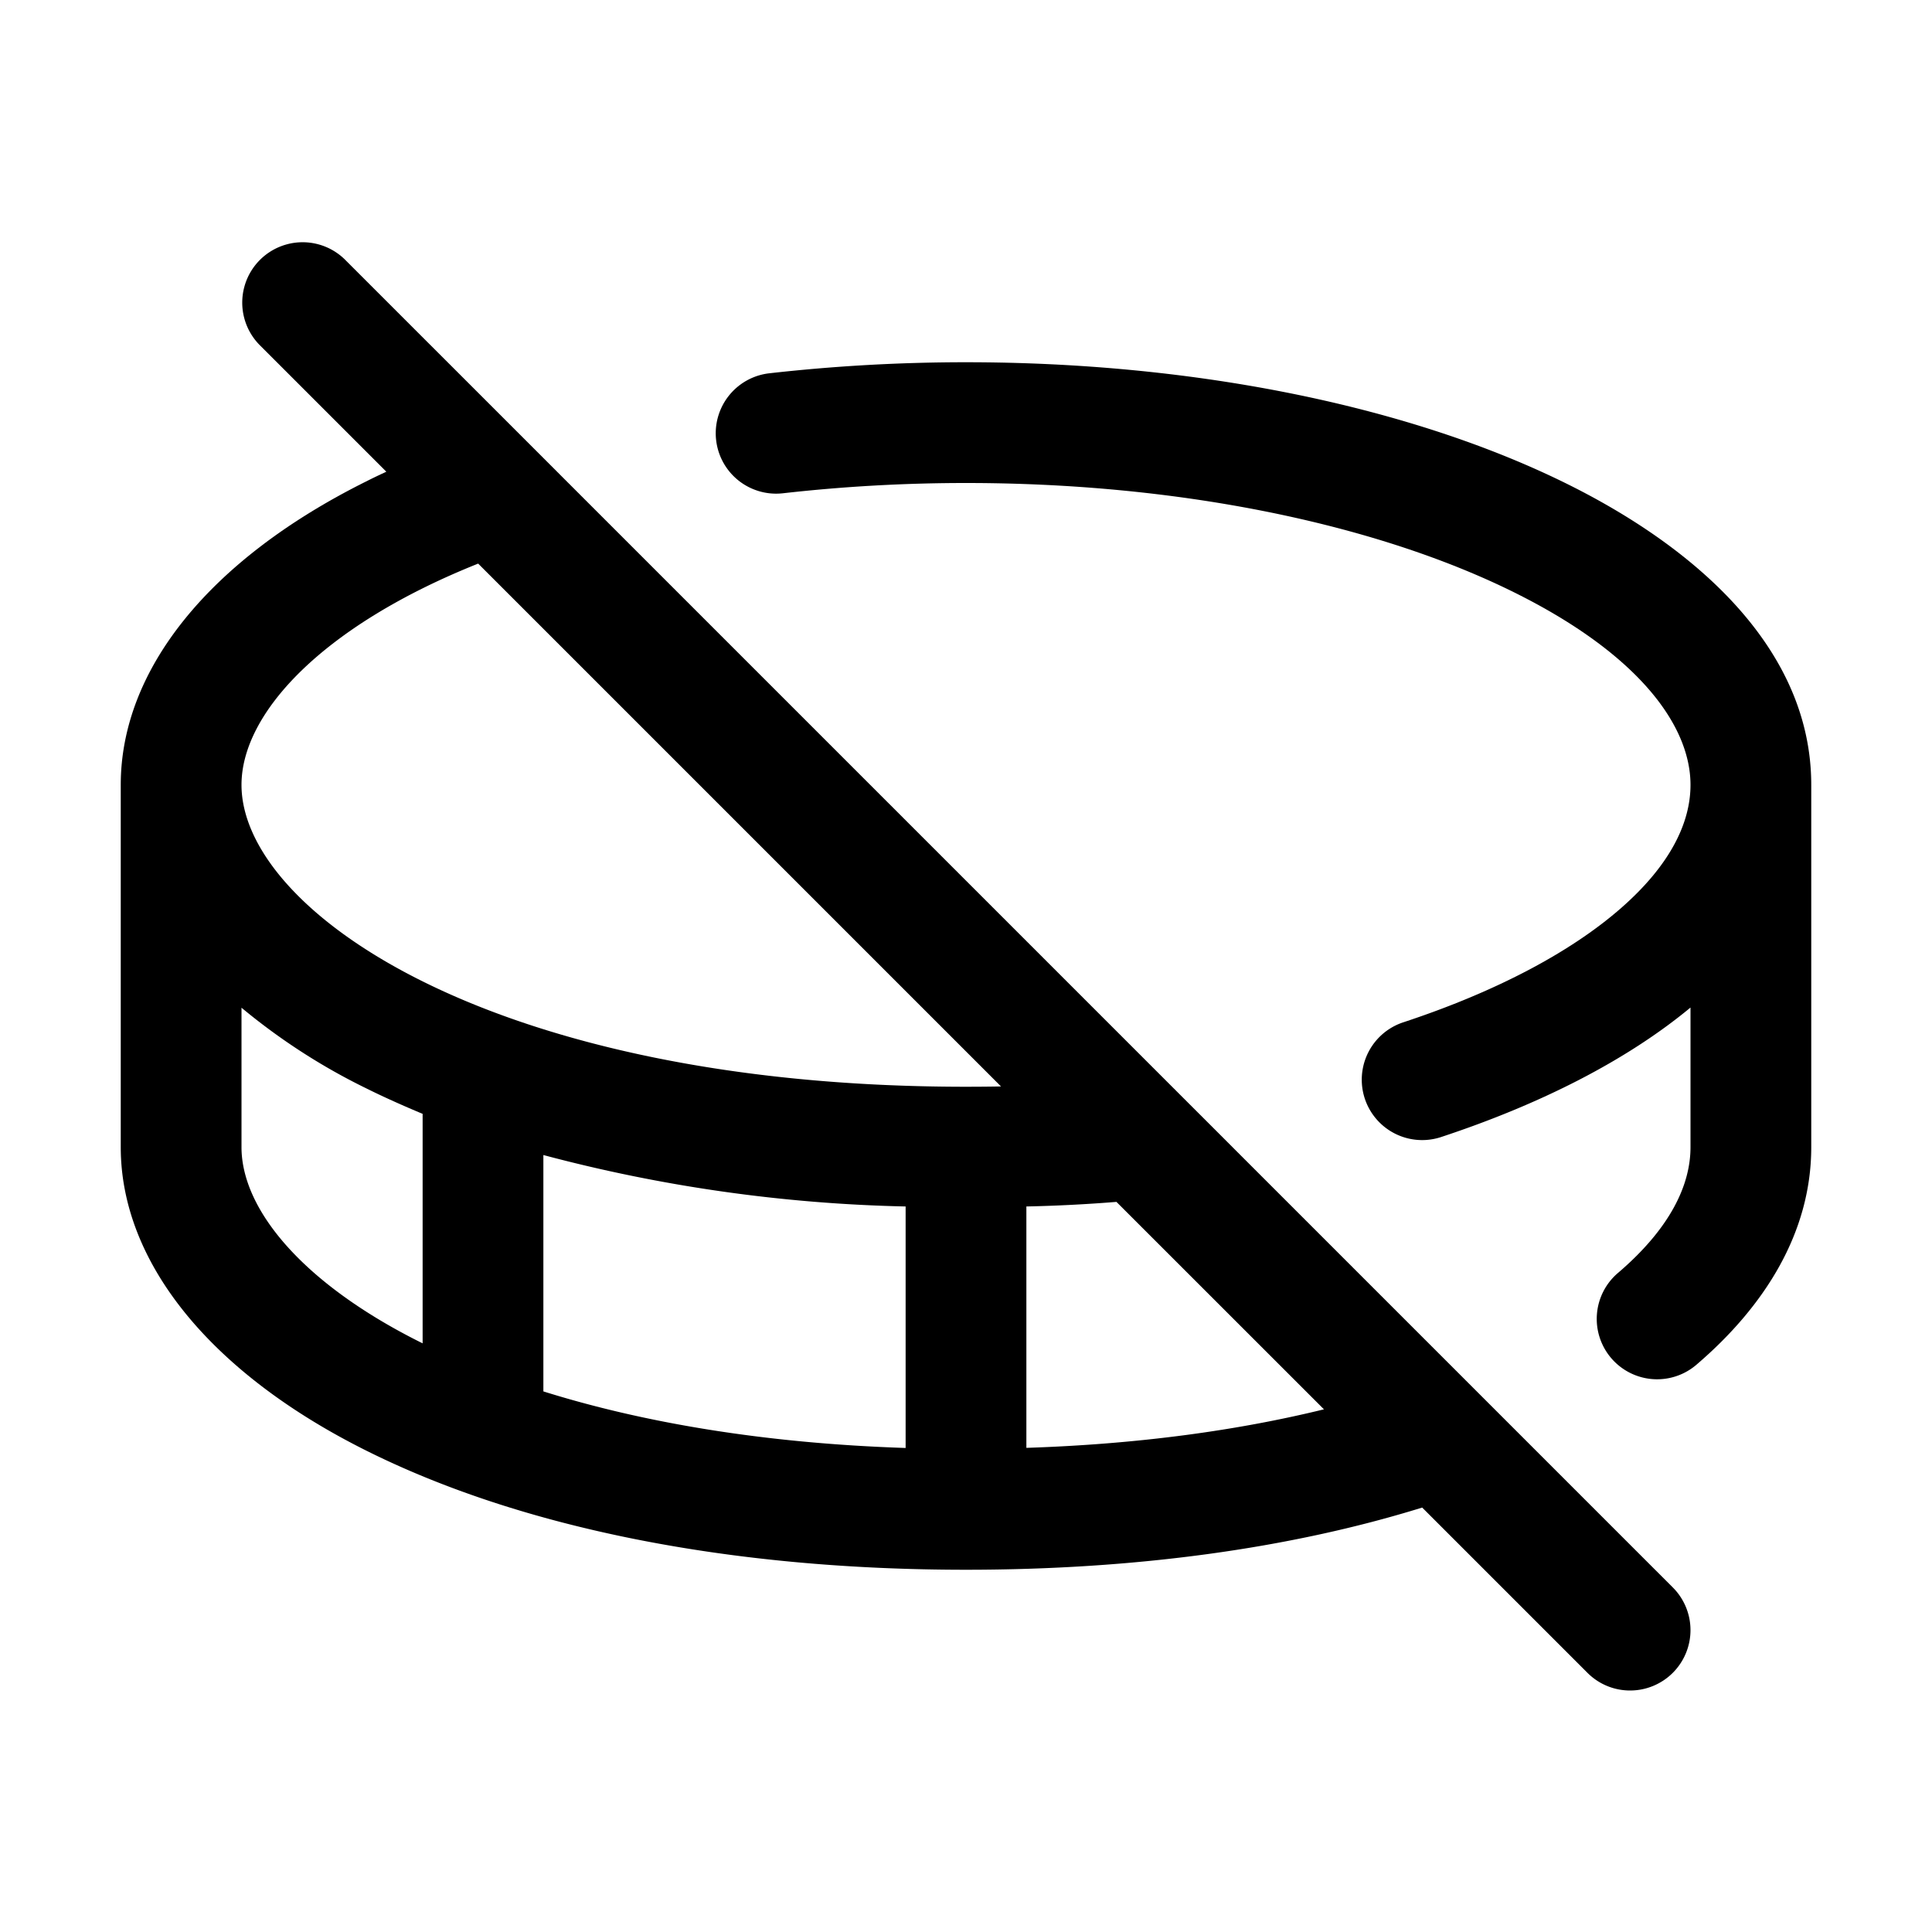 <svg xmlns="http://www.w3.org/2000/svg" fill="none" viewBox="0 0 32 32">
  <path fill="#000" fill-rule="evenodd" d="m27.707 26.293-22-22a1 1 0 0 0-1.414 1.414l2.106 2.106q-.176.081-.346.167C3.46 9.275 2 11.097 2 13v6c0 1.902 1.478 3.731 4.053 5.02C8.627 25.309 12.082 26 16 26c2.81 0 5.374-.353 7.556-1.03l2.737 2.737c.195.195.45.293.706.293h.002a1 1 0 0 0 .706-1.707m-5.778-2.95-3.437-3.436q-.744.06-1.492.076v3.998c1.877-.061 3.52-.293 4.929-.638m-5.349-5.348-8.66-8.66C5.339 10.366 4 11.813 4 13c0 2.096 4.17 5 12 5q.295 0 .58-.005M15 19.983v4c-2.375-.078-4.375-.428-6-.937v-3.915a25.4 25.4 0 0 0 6 .852M4 19v-2.309c.63.523 1.318.969 2.053 1.329.303.151.625.294.947.429v3.801c-1.979-.98-3-2.214-3-3.25" clip-rule="evenodd"/>
  <path fill="#000" d="M30 19.004c-.001 1.415-.775 2.633-1.89 3.59a1 1 0 1 1-1.303-1.517C27.658 20.347 28 19.635 28 19v-2.312c-1.065.882-2.493 1.604-4.131 2.145a1 1 0 0 1-.627-1.9c1.567-.517 2.795-1.179 3.612-1.896S28 13.623 28 13c0-1.032-.948-2.283-3.227-3.335C22.58 8.653 19.48 8 16 8a27 27 0 0 0-3.031.17 1 1 0 1 1-.228-1.987A29 29 0 0 1 16 6c3.7 0 7.1.69 9.611 1.85C28.038 8.97 30 10.717 30 13z"/>
</svg>

